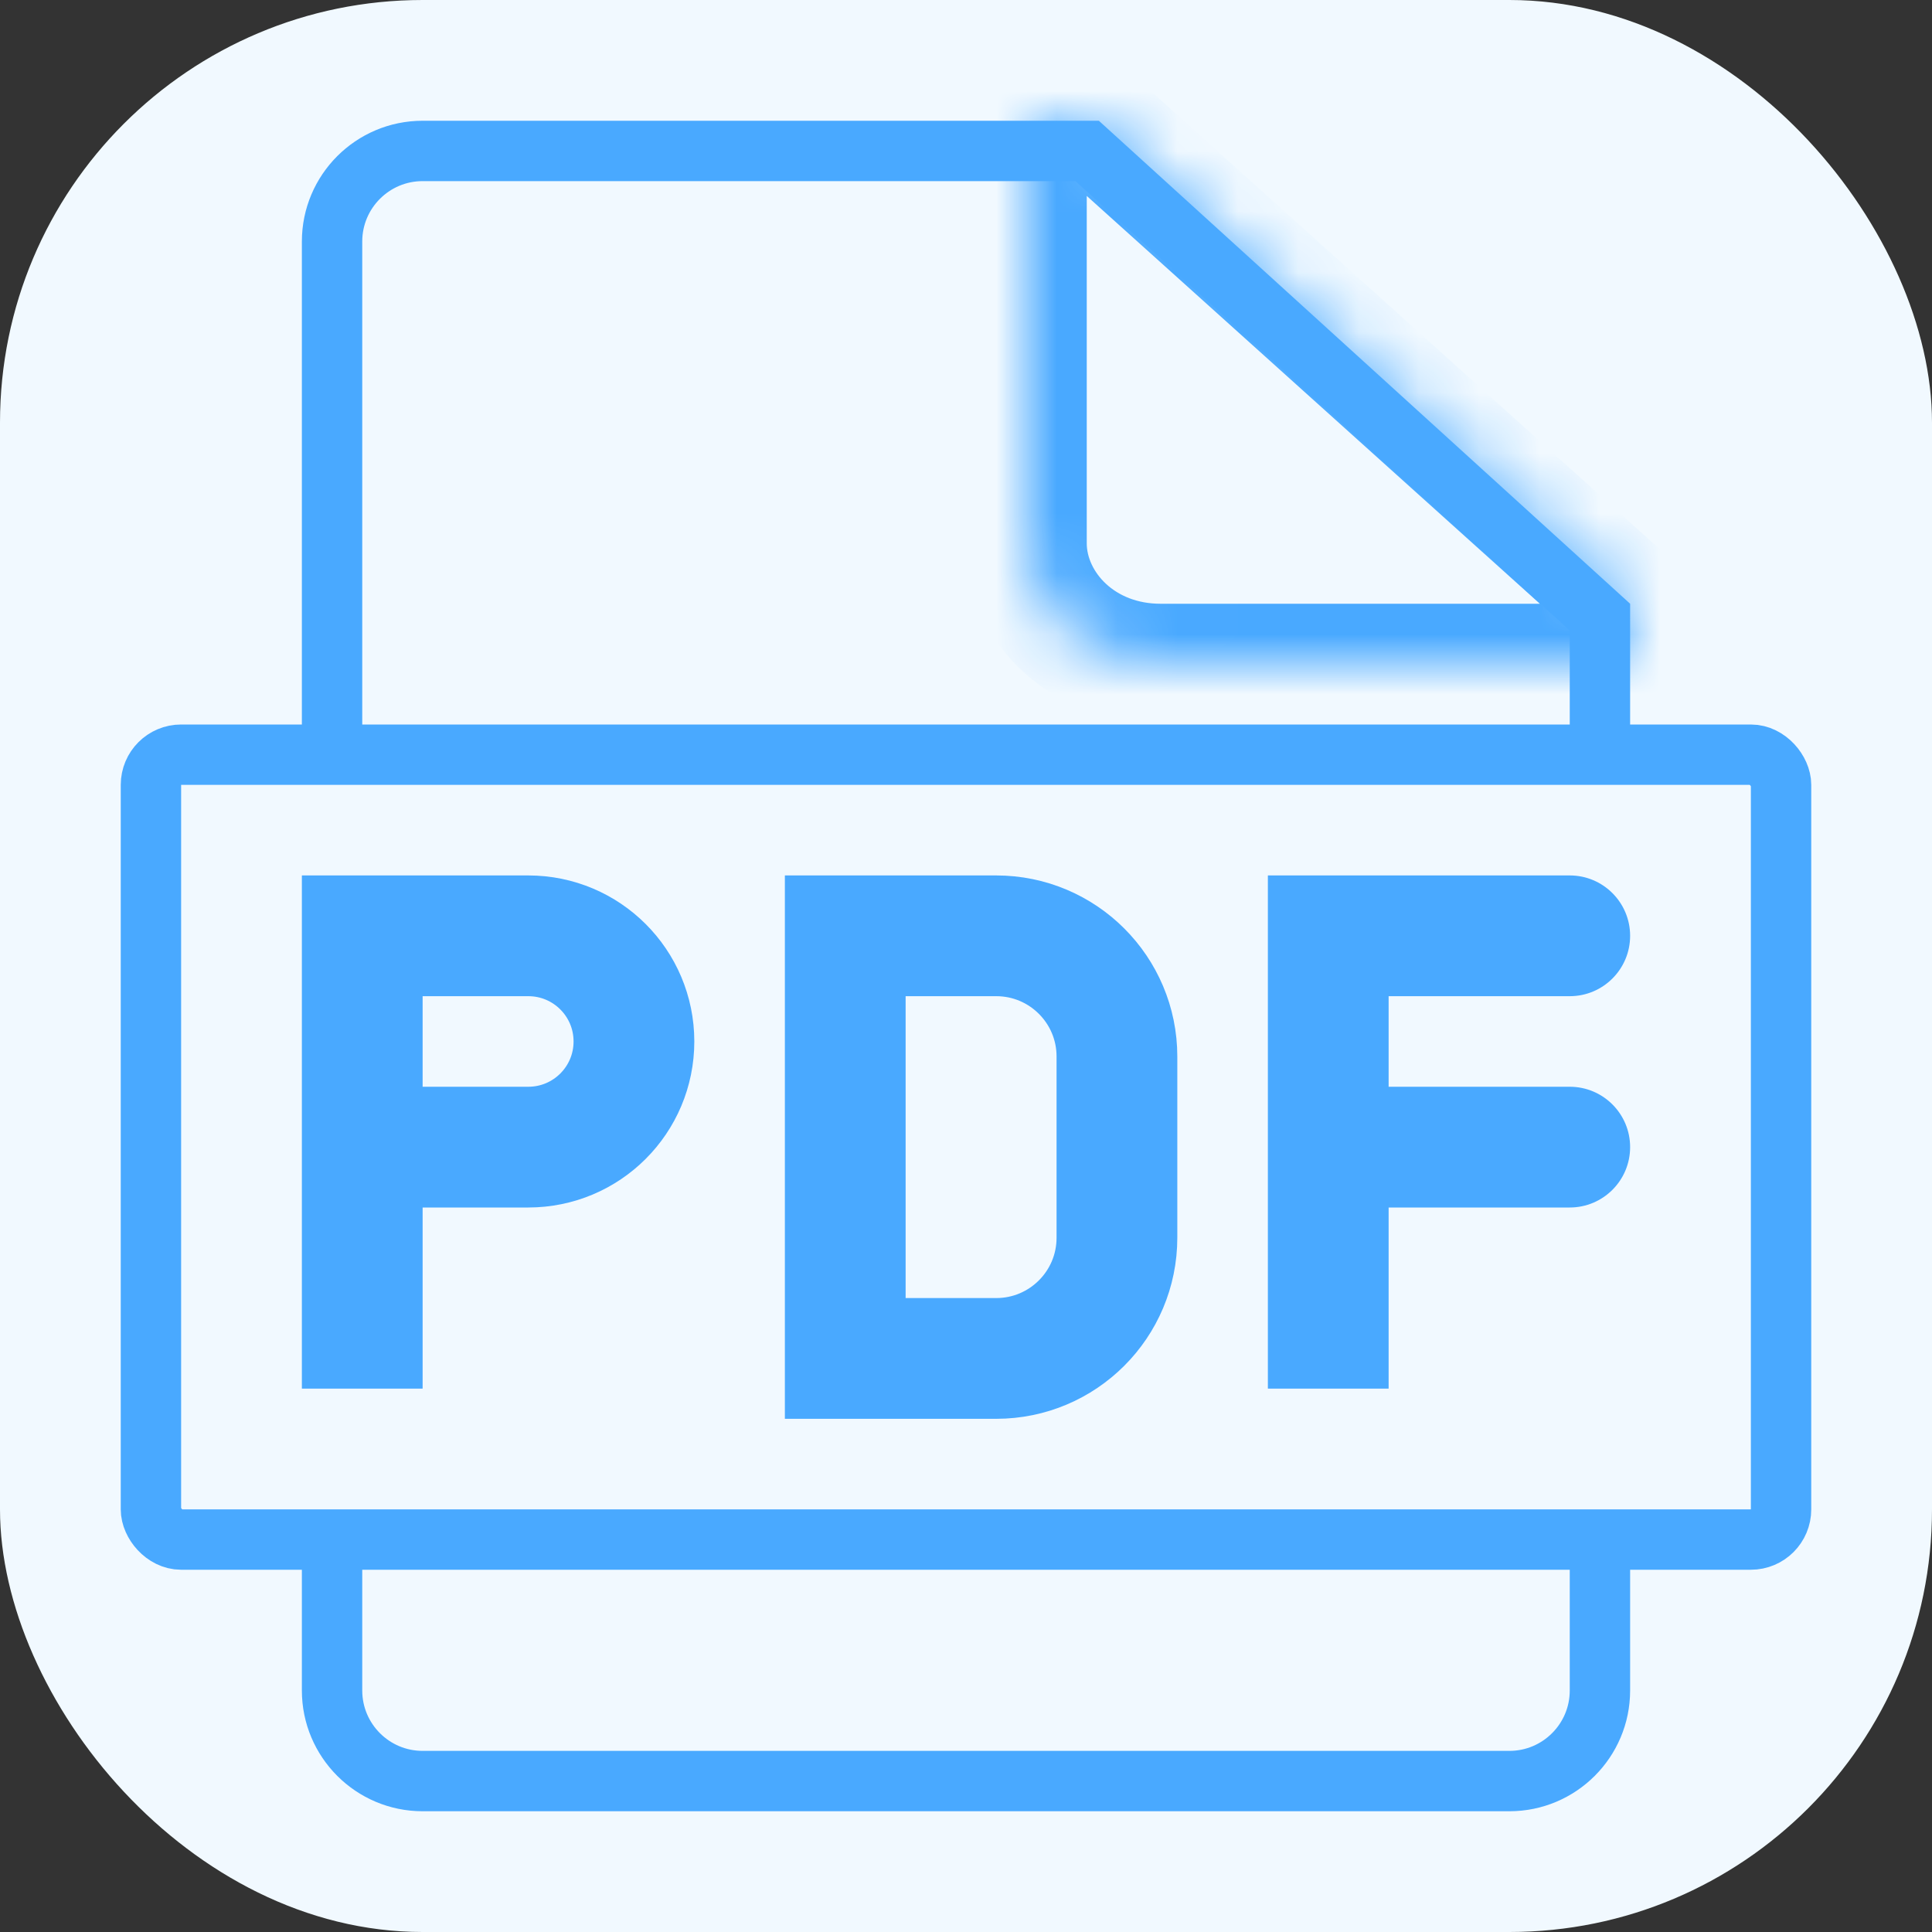 <svg fill="none" height="32" viewBox="0 0 32 32" width="32" xmlns="http://www.w3.org/2000/svg" xmlns:xlink="http://www.w3.org/1999/xlink"><rect x="0" y="0" width="32" height="32" fill="#333333" stroke="none"/><mask id="a" fill="#fff"><path d="m17 9c0 1.105.995 2 2.222 2h7.778v-1l-8.889-8h-1.111z" fill="#fff"/></mask><rect fill="#f1f9ff" height="32" rx="7" width="32"/><path d="m26.5 10.221v17.779c0 .828-.672 1.5-1.5 1.5h-18c-.828 0-1.5-.672-1.5-1.5v-24c0-.828.672-1.5 1.5-1.5h11.007z" stroke="#49a9ff"/><path d="m27 11v1c.552 0 1-.448 1-1zm0-1h1c0-.283-.12-.554-.331-.743zm-10-8v-1c-.552 0-1 .448-1 1zm1.111 0 .669-.743c-.184-.165-.422-.257-.669-.257zm1.111 8c-.777 0-1.222-.544-1.222-1h-2c0 1.753 1.544 3 3.222 3zm7.778 0h-7.778v2h7.778zm-1 0v1h2v-1zm-8-1v-7h-2v7zm-.558-6.257 8.889 8 1.338-1.487-8.889-8zm-.442.257h1.111v-2h-1.111z" fill="#49a9ff" mask="url(#a)"/><g stroke="#49a9ff"><rect fill="#f1f9ff" height="13" rx=".5" width="27" x="2.5" y="12.5"/><path d="m6 14.5v1m0 7.5v-4m0-3.5h2.75c.967 0 1.75.783 1.75 1.75 0 .967-.783 1.75-1.75 1.75h-2.75m0-3.5v3.5" stroke-width="2"/><path d="m14 14.5v1m0 8v-1m0-7h2.5c1.105 0 2 .895 2 2v3c0 1.105-.895 2-2 2h-2.5m0-7v7" stroke-width="2"/></g><path d="m26 20c.552 0 1-.448 1-1s-.448-1-1-1zm0-3.5c.552 0 1-.448 1-1s-.448-1-1-1zm-5-2v1h2v-1zm0 1v3.5h2v-3.5zm0 3.5v4h2v-4zm5-1h-4v2h4zm0-3.5h-4v2h4z" fill="#49a9ff"/></svg>